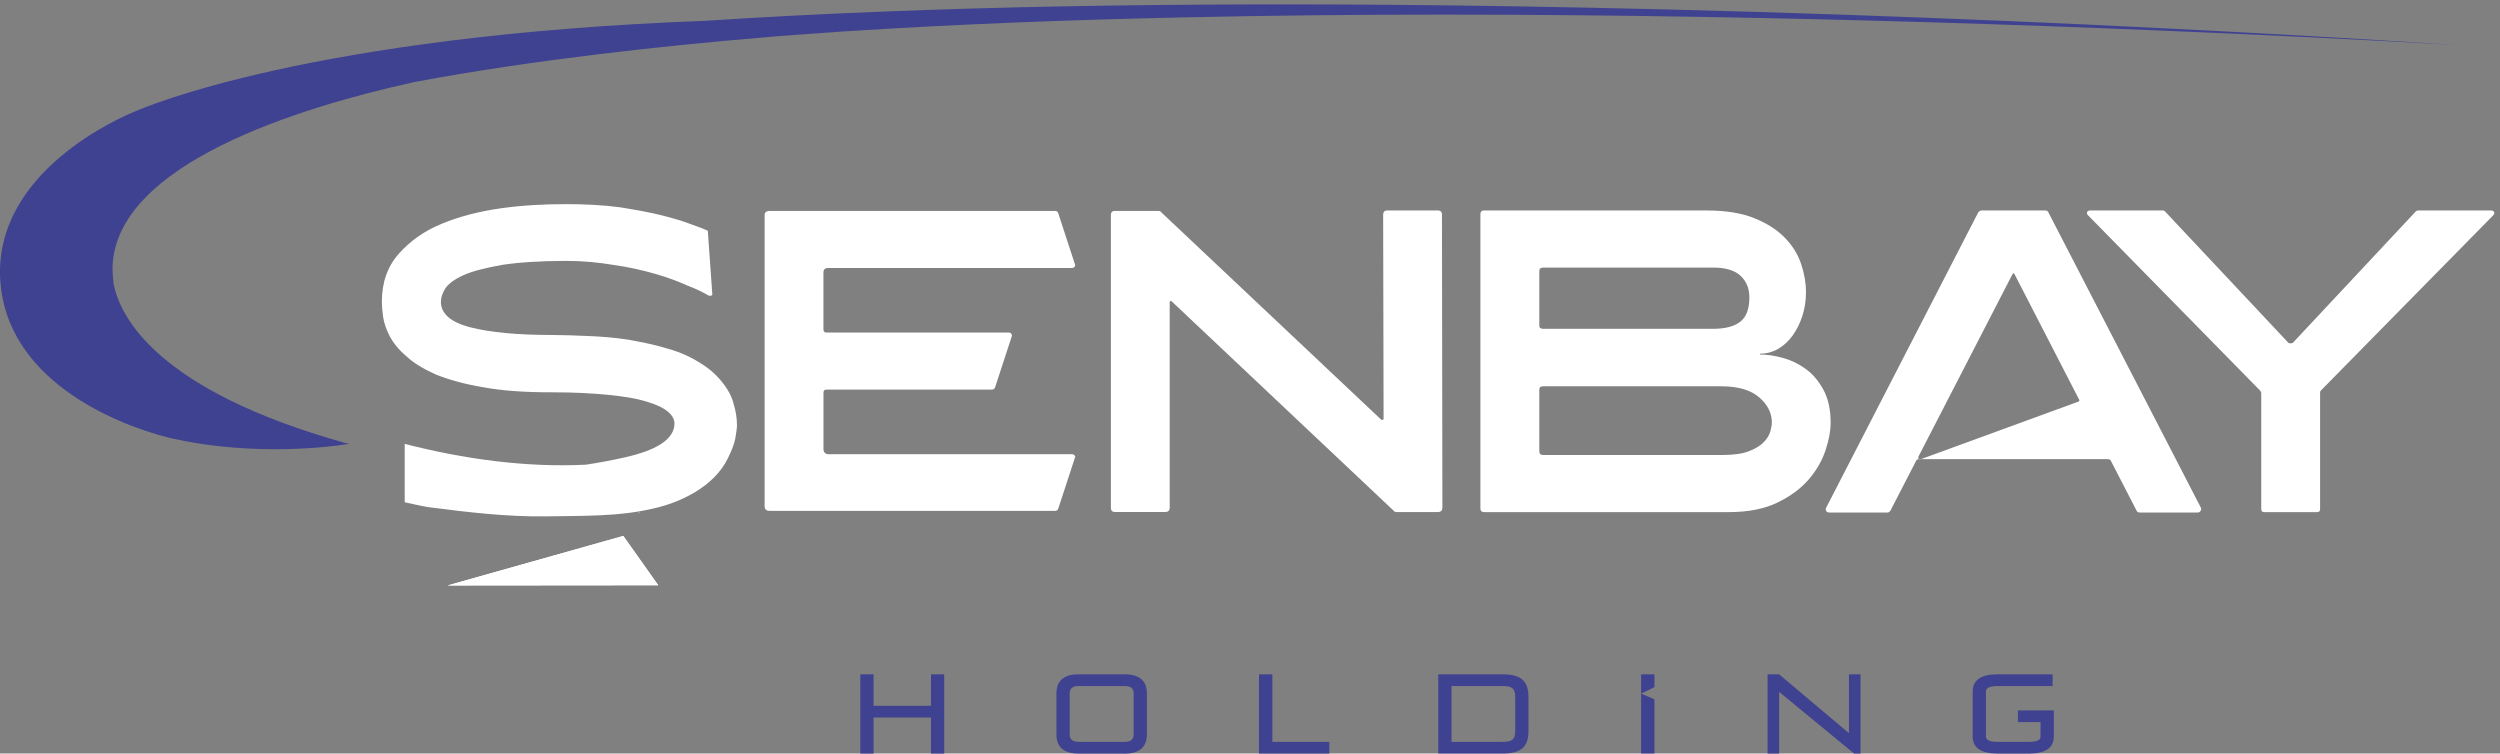 <svg width="282" height="85" viewBox="0 0 282 85" fill="none" xmlns="http://www.w3.org/2000/svg">
<rect x="0" y="0" width="282" height="85" fill="#808080" stroke="none"/>
<path d="M105.014 85V80.939H98.538V85H97.044V76.064H98.538V79.618H105.014V76.064H106.508V85H105.014Z" fill="#3F4191"/>
<path d="M121.652 85C119.851 85 119.166 84.126 119.166 82.843V78.221C119.166 76.938 119.851 76.064 121.652 76.064H126.883C128.684 76.064 129.369 76.938 129.369 78.221V82.843C129.369 84.126 128.684 85 126.883 85H121.652ZM127.876 78.21C127.876 77.677 127.563 77.385 126.883 77.385H121.652C120.978 77.385 120.66 77.677 120.66 78.21V82.853C120.66 83.387 120.973 83.679 121.652 83.679H126.883C127.557 83.679 127.876 83.387 127.876 82.853V78.21Z" fill="#3F4191"/>
<path d="M142.014 85V76.064H143.524V83.679H149.947V85H142.014Z" fill="#3F4191"/>
<path d="M162.237 85V76.064H169.49C171.728 76.064 172.413 76.938 172.413 78.701V82.444C172.413 84.121 171.728 84.994 169.49 84.994H162.237V85ZM170.919 78.707C170.919 77.677 170.607 77.385 169.49 77.385H163.731V83.679H169.49C170.607 83.679 170.919 83.387 170.919 82.433V78.701V78.707Z" fill="#3F4191"/>
<path d="M186.619 84.994V78.879L185.119 78.243V84.989H186.619V84.994ZM186.619 76.064H185.119V78.248L186.619 77.504V76.064Z" fill="#3F4191"/>
<path d="M209.139 85L200.688 78.043V85H199.383V76.064H200.677L208.562 82.703V76.064H209.867V85H209.133H209.139Z" fill="#3F4191"/>
<path d="M82.743 45.509C82.597 44.932 82.349 44.414 82.058 43.95C81.373 42.856 80.44 41.874 79.264 41.125C78.137 40.375 76.816 39.739 75.349 39.34C73.882 38.876 72.362 38.59 70.792 38.304C69.272 38.072 67.756 37.959 66.29 37.9C64.823 37.84 63.496 37.787 62.32 37.787C58.405 37.787 55.315 37.501 53.066 36.924C50.812 36.347 49.734 35.365 49.734 34.039C49.734 33.575 49.879 33.117 50.224 32.539C50.57 32.022 51.255 31.504 52.279 31.04C53.309 30.576 54.727 30.231 56.588 29.886C58.448 29.6 60.897 29.428 63.884 29.428C65.745 29.428 67.508 29.6 69.223 29.886C70.889 30.118 72.405 30.463 73.829 30.868C75.247 31.272 76.471 31.73 77.501 32.194C78.579 32.599 79.362 33.003 79.949 33.348C80.294 33.408 80.391 33.289 80.343 33.117L79.852 26.198C79.852 26.025 79.804 25.966 79.707 25.966C79.464 25.852 78.876 25.62 78.04 25.329C77.161 24.984 76.034 24.639 74.659 24.294C73.289 23.949 71.671 23.658 69.859 23.372C68.047 23.14 66.09 23.027 63.884 23.027C61.484 23.027 59.036 23.14 56.539 23.49C54.091 23.835 51.837 24.413 49.879 25.221C47.873 26.03 46.255 27.184 44.983 28.624C43.71 30.064 43.074 31.855 43.074 34.044C43.074 34.508 43.122 35.079 43.219 35.775C43.316 36.411 43.564 37.161 43.953 37.911C44.346 38.66 44.983 39.469 45.813 40.159C46.595 40.909 47.722 41.599 49.146 42.236C50.564 42.813 52.376 43.33 54.485 43.675C56.642 44.08 59.236 44.258 62.32 44.252C64.769 44.252 66.872 44.366 68.587 44.538C70.35 44.711 71.769 44.943 72.896 45.288C74.023 45.633 74.805 45.978 75.344 46.442C75.835 46.846 76.077 47.305 76.077 47.769C76.077 49.036 75.047 50.077 72.944 50.88C72.162 51.166 71.326 51.398 70.496 51.587C69.811 51.732 69.083 51.905 68.306 52.04C67.627 52.18 66.85 52.293 66.079 52.417C59.295 52.752 52.317 51.781 45.651 50.071V56.656C46.552 56.85 47.447 57.06 48.348 57.211C52.986 57.81 57.214 58.29 61.431 58.247C65.513 58.171 69.741 58.306 73.726 57.352C76.665 56.704 80.532 54.941 82.106 51.689C82.5 50.88 82.791 50.19 82.937 49.5C83.034 48.809 83.131 48.346 83.131 48C83.131 47.138 82.985 46.269 82.737 45.52L82.743 45.509Z" fill="white"/>
<path d="M72.232 57.837C72.184 57.837 72.087 57.901 71.989 57.901C71.989 57.901 71.99 57.837 71.941 57.842H72.232V57.837Z" fill="white"/>
<path d="M86.244 24.305C86.244 23.965 86.432 23.792 86.821 23.792H119.021C119.183 23.792 119.296 23.868 119.361 24.024L121.237 29.762C121.302 29.886 121.291 29.994 121.216 30.091C121.135 30.183 121.027 30.231 120.903 30.231H93.411C93.055 30.231 92.882 30.404 92.882 30.743V37.139C92.882 37.387 92.995 37.511 93.216 37.511H113.79C113.919 37.511 114.016 37.56 114.081 37.652C114.146 37.743 114.162 37.835 114.13 37.932L112.253 43.67C112.188 43.859 112.064 43.95 111.87 43.95H93.222C93.001 43.95 92.888 44.058 92.888 44.279V50.675C92.888 50.831 92.936 50.966 93.033 51.074C93.13 51.182 93.26 51.236 93.416 51.236H120.908C121.038 51.236 121.14 51.284 121.221 51.376C121.302 51.468 121.307 51.559 121.243 51.657L119.366 57.394C119.301 57.551 119.188 57.626 119.026 57.626H86.826C86.443 57.626 86.249 57.454 86.249 57.109V24.299L86.244 24.305Z" fill="white"/>
<path d="M125.783 23.793H130.636C130.825 23.793 130.938 23.836 130.976 23.933L155.777 47.316C155.81 47.348 155.858 47.359 155.923 47.359C156.02 47.359 156.069 47.316 156.069 47.219L156.02 24.208C156.02 23.9 156.182 23.738 156.5 23.738H162.173C162.491 23.738 162.653 23.895 162.653 24.208L162.702 57.249C162.702 57.594 162.524 57.761 162.173 57.761H157.557C157.395 57.761 157.282 57.718 157.217 57.621L132.179 34.006C132.114 33.947 132.06 33.925 132.012 33.958C131.963 33.99 131.941 34.039 131.941 34.098V57.292C131.941 57.6 131.763 57.756 131.413 57.756H125.788C125.47 57.756 125.308 57.6 125.308 57.292V24.251C125.308 23.938 125.47 23.782 125.788 23.782L125.783 23.793Z" fill="white"/>
<path d="M167.431 23.744H192.567C194.681 23.744 196.455 24.035 197.879 24.607C199.303 25.184 200.451 25.912 201.314 26.802C202.182 27.686 202.797 28.678 203.164 29.768C203.53 30.857 203.714 31.914 203.714 32.939C203.714 33.904 203.579 34.804 203.304 35.646C203.029 36.487 202.662 37.226 202.198 37.862C201.735 38.498 201.19 39 200.564 39.356C199.939 39.712 199.259 39.895 198.521 39.895V39.987C199.286 39.987 200.138 40.111 201.066 40.359C201.993 40.607 202.862 41.022 203.66 41.599C204.463 42.171 205.132 42.958 205.677 43.956C206.221 44.954 206.496 46.199 206.496 47.688C206.496 48.594 206.308 49.624 205.919 50.794C205.537 51.959 204.9 53.059 204.021 54.084C203.137 55.108 201.961 55.982 200.489 56.694C199.011 57.411 197.172 57.767 194.961 57.767H167.421C167.129 57.767 166.989 57.627 166.989 57.346V24.159C166.989 23.879 167.135 23.738 167.421 23.738L167.431 23.744ZM174.064 37.091H193.241C194.584 37.091 195.603 36.827 196.293 36.298C196.984 35.77 197.329 34.853 197.329 33.542C197.329 32.545 197 31.736 196.342 31.116C195.684 30.496 194.654 30.183 193.241 30.183H174.064C173.773 30.183 173.633 30.323 173.633 30.604V36.719C173.633 36.967 173.779 37.091 174.064 37.091ZM173.633 50.902C173.633 51.182 173.779 51.322 174.064 51.322H194.347C195.592 51.322 196.59 51.177 197.323 50.88C198.062 50.584 198.612 50.244 198.979 49.85C199.346 49.462 199.588 49.057 199.702 48.637C199.815 48.216 199.869 47.898 199.869 47.682C199.869 46.593 199.389 45.639 198.429 44.813C197.469 43.988 196.04 43.573 194.152 43.573H174.064C173.773 43.573 173.633 43.697 173.633 43.945V50.902Z" fill="white"/>
<path d="M206 57.254L223.16 23.927C223.289 23.803 223.397 23.744 223.494 23.744H230.704C230.866 23.744 230.979 23.803 231.044 23.927L248.252 57.254C248.317 57.378 248.306 57.502 248.231 57.626C248.15 57.75 248.047 57.81 247.918 57.81H241.333C241.171 57.81 241.058 57.734 240.993 57.578L238.108 51.98C238.044 51.856 237.93 51.791 237.769 51.791H216.43C216.3 51.791 216.203 51.856 216.138 51.98L213.253 57.578C213.156 57.734 213.043 57.81 212.913 57.81H206.329C206.167 57.81 206.054 57.75 205.989 57.626C205.924 57.502 205.924 57.378 205.989 57.254H206ZM216.591 51.824L234.306 45.352C234.404 45.352 234.474 45.315 234.522 45.239C234.571 45.164 234.565 45.094 234.501 45.029L227.242 30.932C227.177 30.776 227.096 30.776 227.005 30.932L216.403 51.5C216.338 51.721 216.403 51.829 216.591 51.829V51.824Z" fill="white"/>
<path d="M235.746 23.744H244.013C244.078 23.744 244.143 23.776 244.202 23.835L258.142 38.682C258.175 38.714 258.255 38.725 258.385 38.725C258.514 38.725 258.595 38.709 258.622 38.682L272.514 23.835C272.579 23.776 272.659 23.744 272.757 23.744H281.024C281.185 23.744 281.288 23.803 281.336 23.927C281.385 24.051 281.358 24.159 281.266 24.256L261.755 44.09C261.723 44.15 261.707 44.231 261.707 44.322V57.438C261.707 57.659 261.594 57.767 261.367 57.767H255.408C255.182 57.767 255.068 57.659 255.068 57.438V44.322C255.068 44.29 255.036 44.215 254.971 44.09L235.503 24.256C235.406 24.159 235.385 24.051 235.433 23.927C235.482 23.803 235.584 23.744 235.746 23.744Z" fill="white"/>
<path d="M74.251 66.017L50.479 66.039L70.309 60.452L74.251 66.017Z" fill="white"/>
<path d="M231.669 80.125V83.096C231.669 84.358 230.725 85 228.843 85H225.343C223.461 85 222.518 84.347 222.518 83.075V78C222.518 76.717 223.456 76.064 225.343 76.064H231.534V77.385H225.343C224.454 77.385 224.011 77.59 224.011 78V83.075C224.011 83.479 224.454 83.684 225.343 83.684H228.843C229.728 83.684 230.17 83.495 230.17 83.102V81.451H227.619V80.13H231.669V80.125Z" fill="#3F4191"/>
<path d="M94.046 3.618C93.593 3.656 93.145 3.677 92.698 3.71C93.199 3.672 93.657 3.64 94.046 3.618Z" fill="#3F4191"/>
<path d="M86.227 4.205C85.957 4.222 85.682 4.249 85.401 4.276C84.35 4.356 83.304 4.443 82.257 4.534C83.579 4.41 84.894 4.308 86.221 4.211L86.227 4.205Z" fill="#3F4191"/>
<path d="M94.894 3.564L88.568 4.017C88.854 3.99 89.14 3.974 89.409 3.947C89.663 3.931 89.911 3.909 90.164 3.893C90.838 3.845 91.459 3.796 92.025 3.759C92.079 3.753 92.127 3.748 92.176 3.748C92.354 3.737 92.532 3.721 92.699 3.71C93.2 3.672 93.659 3.64 94.047 3.618C94.176 3.613 94.3 3.602 94.414 3.591C94.586 3.581 94.743 3.564 94.894 3.559V3.564Z" fill="#3F4191"/>
<path d="M56.901 7.393C55.671 7.577 54.453 7.766 53.228 7.976C55.256 7.62 56.588 7.437 56.901 7.393Z" fill="#3F4191"/>
<path d="M278.036 5.134C266.469 4.465 254.885 3.904 243.302 3.429C226.25 2.723 209.193 2.2 192.135 1.909C172.732 1.58 153.324 1.526 133.931 1.952C121.21 2.227 108.478 2.691 95.772 3.51C95.756 3.51 95.729 3.51 95.697 3.516L95.476 3.526C95.406 3.532 95.346 3.537 95.281 3.537L94.894 3.564C94.748 3.57 94.586 3.58 94.413 3.597C94.295 3.602 94.176 3.613 94.047 3.624C93.653 3.651 93.2 3.677 92.698 3.715C92.531 3.726 92.353 3.742 92.175 3.753C92.127 3.753 92.078 3.758 92.024 3.764C91.458 3.802 90.838 3.85 90.164 3.899C89.91 3.915 89.662 3.936 89.409 3.953C89.139 3.979 88.859 3.996 88.567 4.023C88.492 4.028 88.416 4.033 88.336 4.039C88.233 4.044 88.125 4.05 88.023 4.066L87.786 4.082C87.484 4.109 87.176 4.13 86.858 4.157C86.723 4.163 86.583 4.174 86.448 4.195C86.373 4.201 86.308 4.206 86.233 4.211C85.963 4.228 85.688 4.255 85.407 4.281C75.571 5.117 60.342 6.692 46.779 9.248C46.768 9.254 46.747 9.259 46.731 9.259C33.761 12.106 13.042 18.481 12.692 30.123V30.194C12.692 30.781 12.735 31.396 12.816 32.032C13.538 35.694 17.615 44.01 38.997 49.985C39.132 50.017 39.267 50.039 39.402 50.06C39.402 50.06 31.965 51.398 23.046 50.12C22.965 50.104 22.878 50.087 22.798 50.082C21.627 49.91 20.436 49.688 19.233 49.419C19.206 49.413 19.184 49.408 19.152 49.403C12.249 47.655 0.833 42.527 0.04 31.774C-0.866 19.327 13.846 13.131 15.188 12.592C15.188 12.592 15.199 12.586 15.232 12.575C16.202 12.139 34.937 4.017 79.572 2.345H79.61C81.25 2.238 82.884 2.135 84.523 2.038C91.226 1.644 97.935 1.353 104.649 1.121C111.595 0.884 118.557 0.722 125.513 0.625C132.578 0.528 139.648 0.485 146.712 0.496C153.75 0.501 160.798 0.566 167.841 0.668C168.903 0.679 169.966 0.701 171.023 0.717H171.077C176.885 0.809 182.687 0.933 188.495 1.078C195.08 1.245 201.675 1.445 208.26 1.671C214.418 1.887 220.577 2.124 226.735 2.383C232.327 2.62 237.92 2.879 243.512 3.165C248.403 3.402 253.295 3.667 258.186 3.936C262.241 4.163 266.296 4.405 270.352 4.654C272.919 4.805 275.486 4.972 278.042 5.139L278.036 5.134Z" fill="#3F4191"/>
<path d="M74.251 66.017L50.479 66.039L70.309 60.452L74.251 66.017Z" fill="white"/>
</svg>
